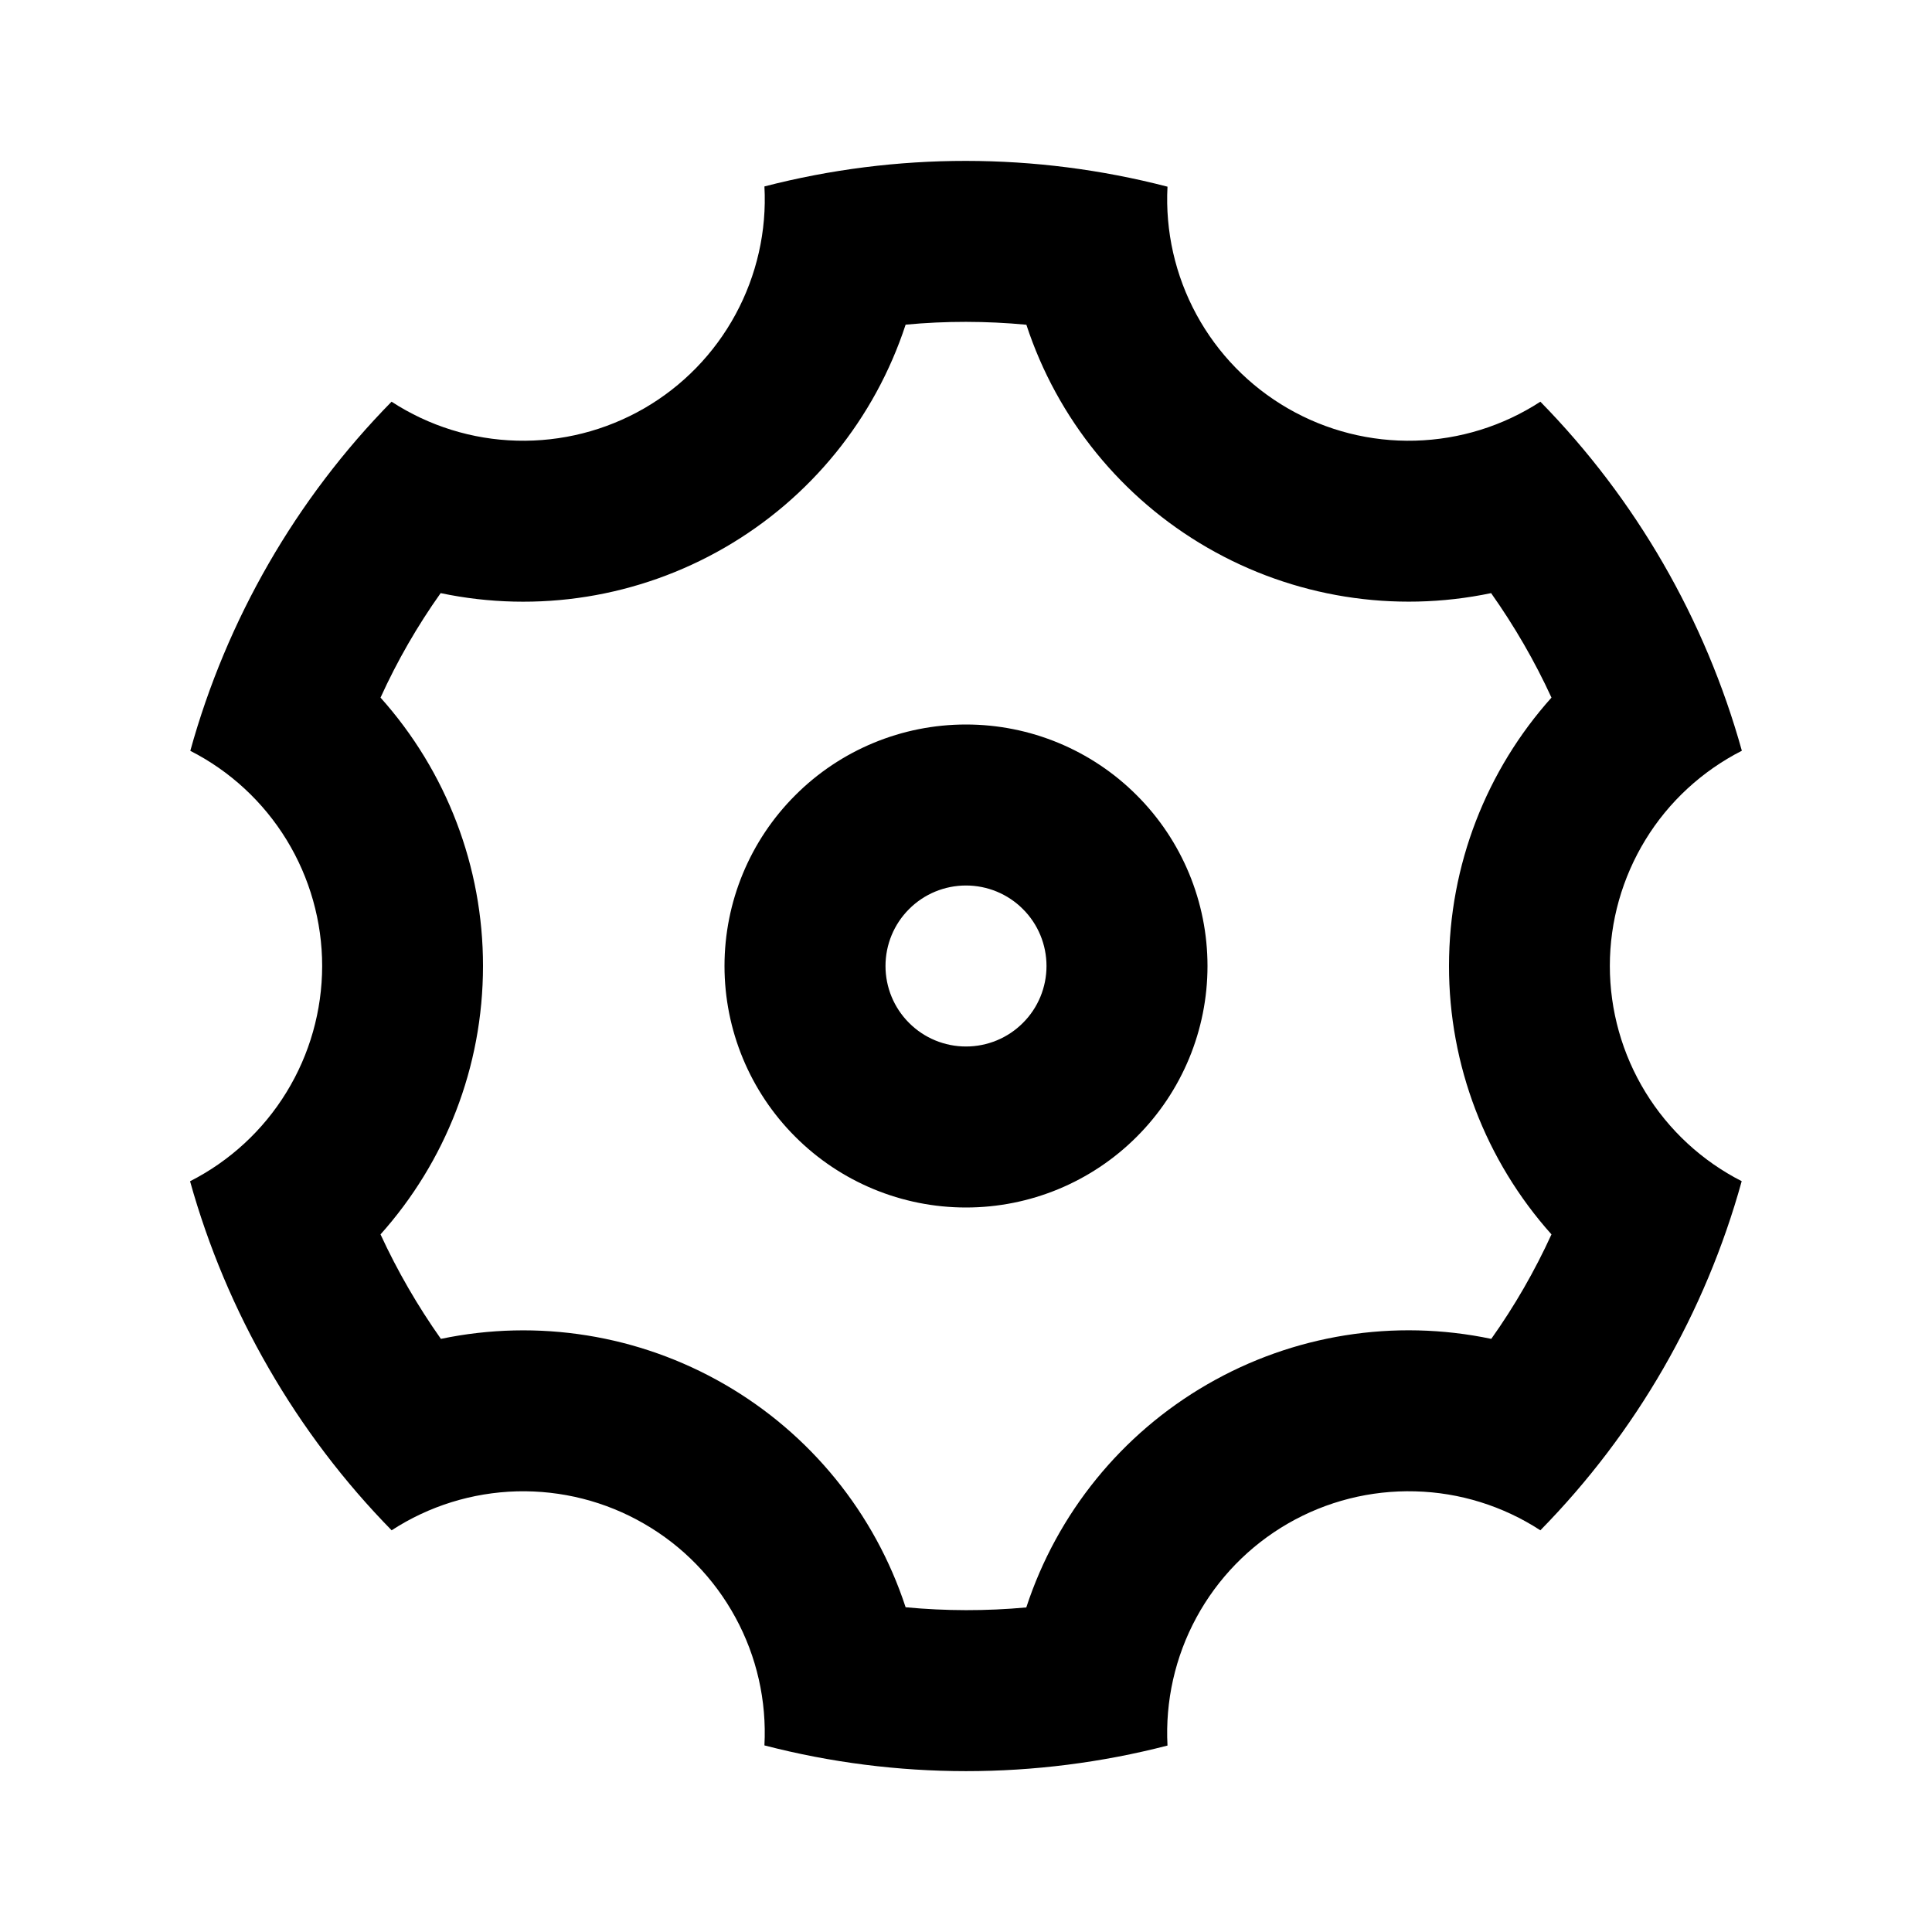 <svg width="24" height="24" viewBox="0 0 24 24" fill="none" xmlns="http://www.w3.org/2000/svg">
<path d="M3.34 17C2.917 16.269 2.588 15.488 2.361 14.674C2.854 14.423 3.269 14.041 3.558 13.569C3.848 13.097 4.001 12.555 4.002 12.001C4.002 11.448 3.849 10.905 3.56 10.433C3.271 9.961 2.857 9.578 2.364 9.327C2.816 7.693 3.676 6.2 4.864 4.99C5.328 5.292 5.867 5.46 6.42 5.474C6.974 5.489 7.521 5.35 8 5.074C8.48 4.797 8.873 4.393 9.137 3.906C9.401 3.419 9.526 2.869 9.496 2.316C11.138 1.892 12.861 1.893 14.503 2.319C14.474 2.872 14.599 3.422 14.863 3.908C15.127 4.394 15.521 4.798 16 5.074C16.48 5.351 17.026 5.489 17.58 5.474C18.133 5.459 18.671 5.292 19.135 4.99C20.322 6.201 21.183 7.693 21.638 9.326C21.145 9.577 20.73 9.959 20.441 10.431C20.152 10.903 19.998 11.445 19.998 11.999C19.998 12.552 20.151 13.095 20.44 13.567C20.729 14.039 21.143 14.422 21.636 14.673C21.184 16.308 20.323 17.8 19.135 19.01C18.671 18.708 18.132 18.54 17.579 18.526C17.025 18.511 16.479 18.649 15.999 18.926C15.519 19.203 15.126 19.607 14.862 20.094C14.598 20.581 14.474 21.131 14.503 21.684C12.861 22.108 11.138 22.108 9.496 21.682C9.525 21.129 9.401 20.579 9.136 20.093C8.872 19.607 8.479 19.203 7.999 18.927C7.52 18.65 6.974 18.512 6.421 18.526C5.867 18.541 5.329 18.708 4.865 19.01C4.274 18.407 3.762 17.732 3.34 17ZM9 17.196C10.066 17.811 10.867 18.797 11.25 19.966C11.749 20.013 12.25 20.014 12.749 19.968C13.132 18.798 13.933 17.811 14.999 17.196C16.065 16.58 17.32 16.379 18.525 16.632C18.815 16.224 19.065 15.789 19.273 15.334C18.453 14.417 17.999 13.23 18 12C18 10.74 18.47 9.563 19.273 8.666C19.064 8.211 18.812 7.777 18.523 7.368C17.319 7.62 16.065 7.419 15 6.804C13.934 6.189 13.133 5.203 12.75 4.034C12.25 3.987 11.75 3.986 11.25 4.033C10.867 5.202 10.066 6.189 9 6.804C7.934 7.42 6.679 7.621 5.474 7.368C5.184 7.776 4.934 8.211 4.727 8.666C5.548 9.583 6.001 10.77 6 12C6 13.26 5.529 14.437 4.727 15.334C4.937 15.789 5.188 16.223 5.477 16.632C6.681 16.38 7.935 16.581 9 17.196ZM12 15C11.204 15 10.441 14.684 9.879 14.121C9.316 13.559 9 12.796 9 12C9 11.204 9.316 10.441 9.879 9.879C10.441 9.316 11.204 9 12 9C12.796 9 13.559 9.316 14.121 9.879C14.684 10.441 15 11.204 15 12C15 12.796 14.684 13.559 14.121 14.121C13.559 14.684 12.796 15 12 15ZM12 13C12.265 13 12.52 12.895 12.707 12.707C12.895 12.52 13 12.265 13 12C13 11.735 12.895 11.48 12.707 11.293C12.52 11.105 12.265 11 12 11C11.735 11 11.48 11.105 11.293 11.293C11.105 11.48 11 11.735 11 12C11 12.265 11.105 12.52 11.293 12.707C11.48 12.895 11.735 13 12 13Z" fill="black"/>
</svg>
